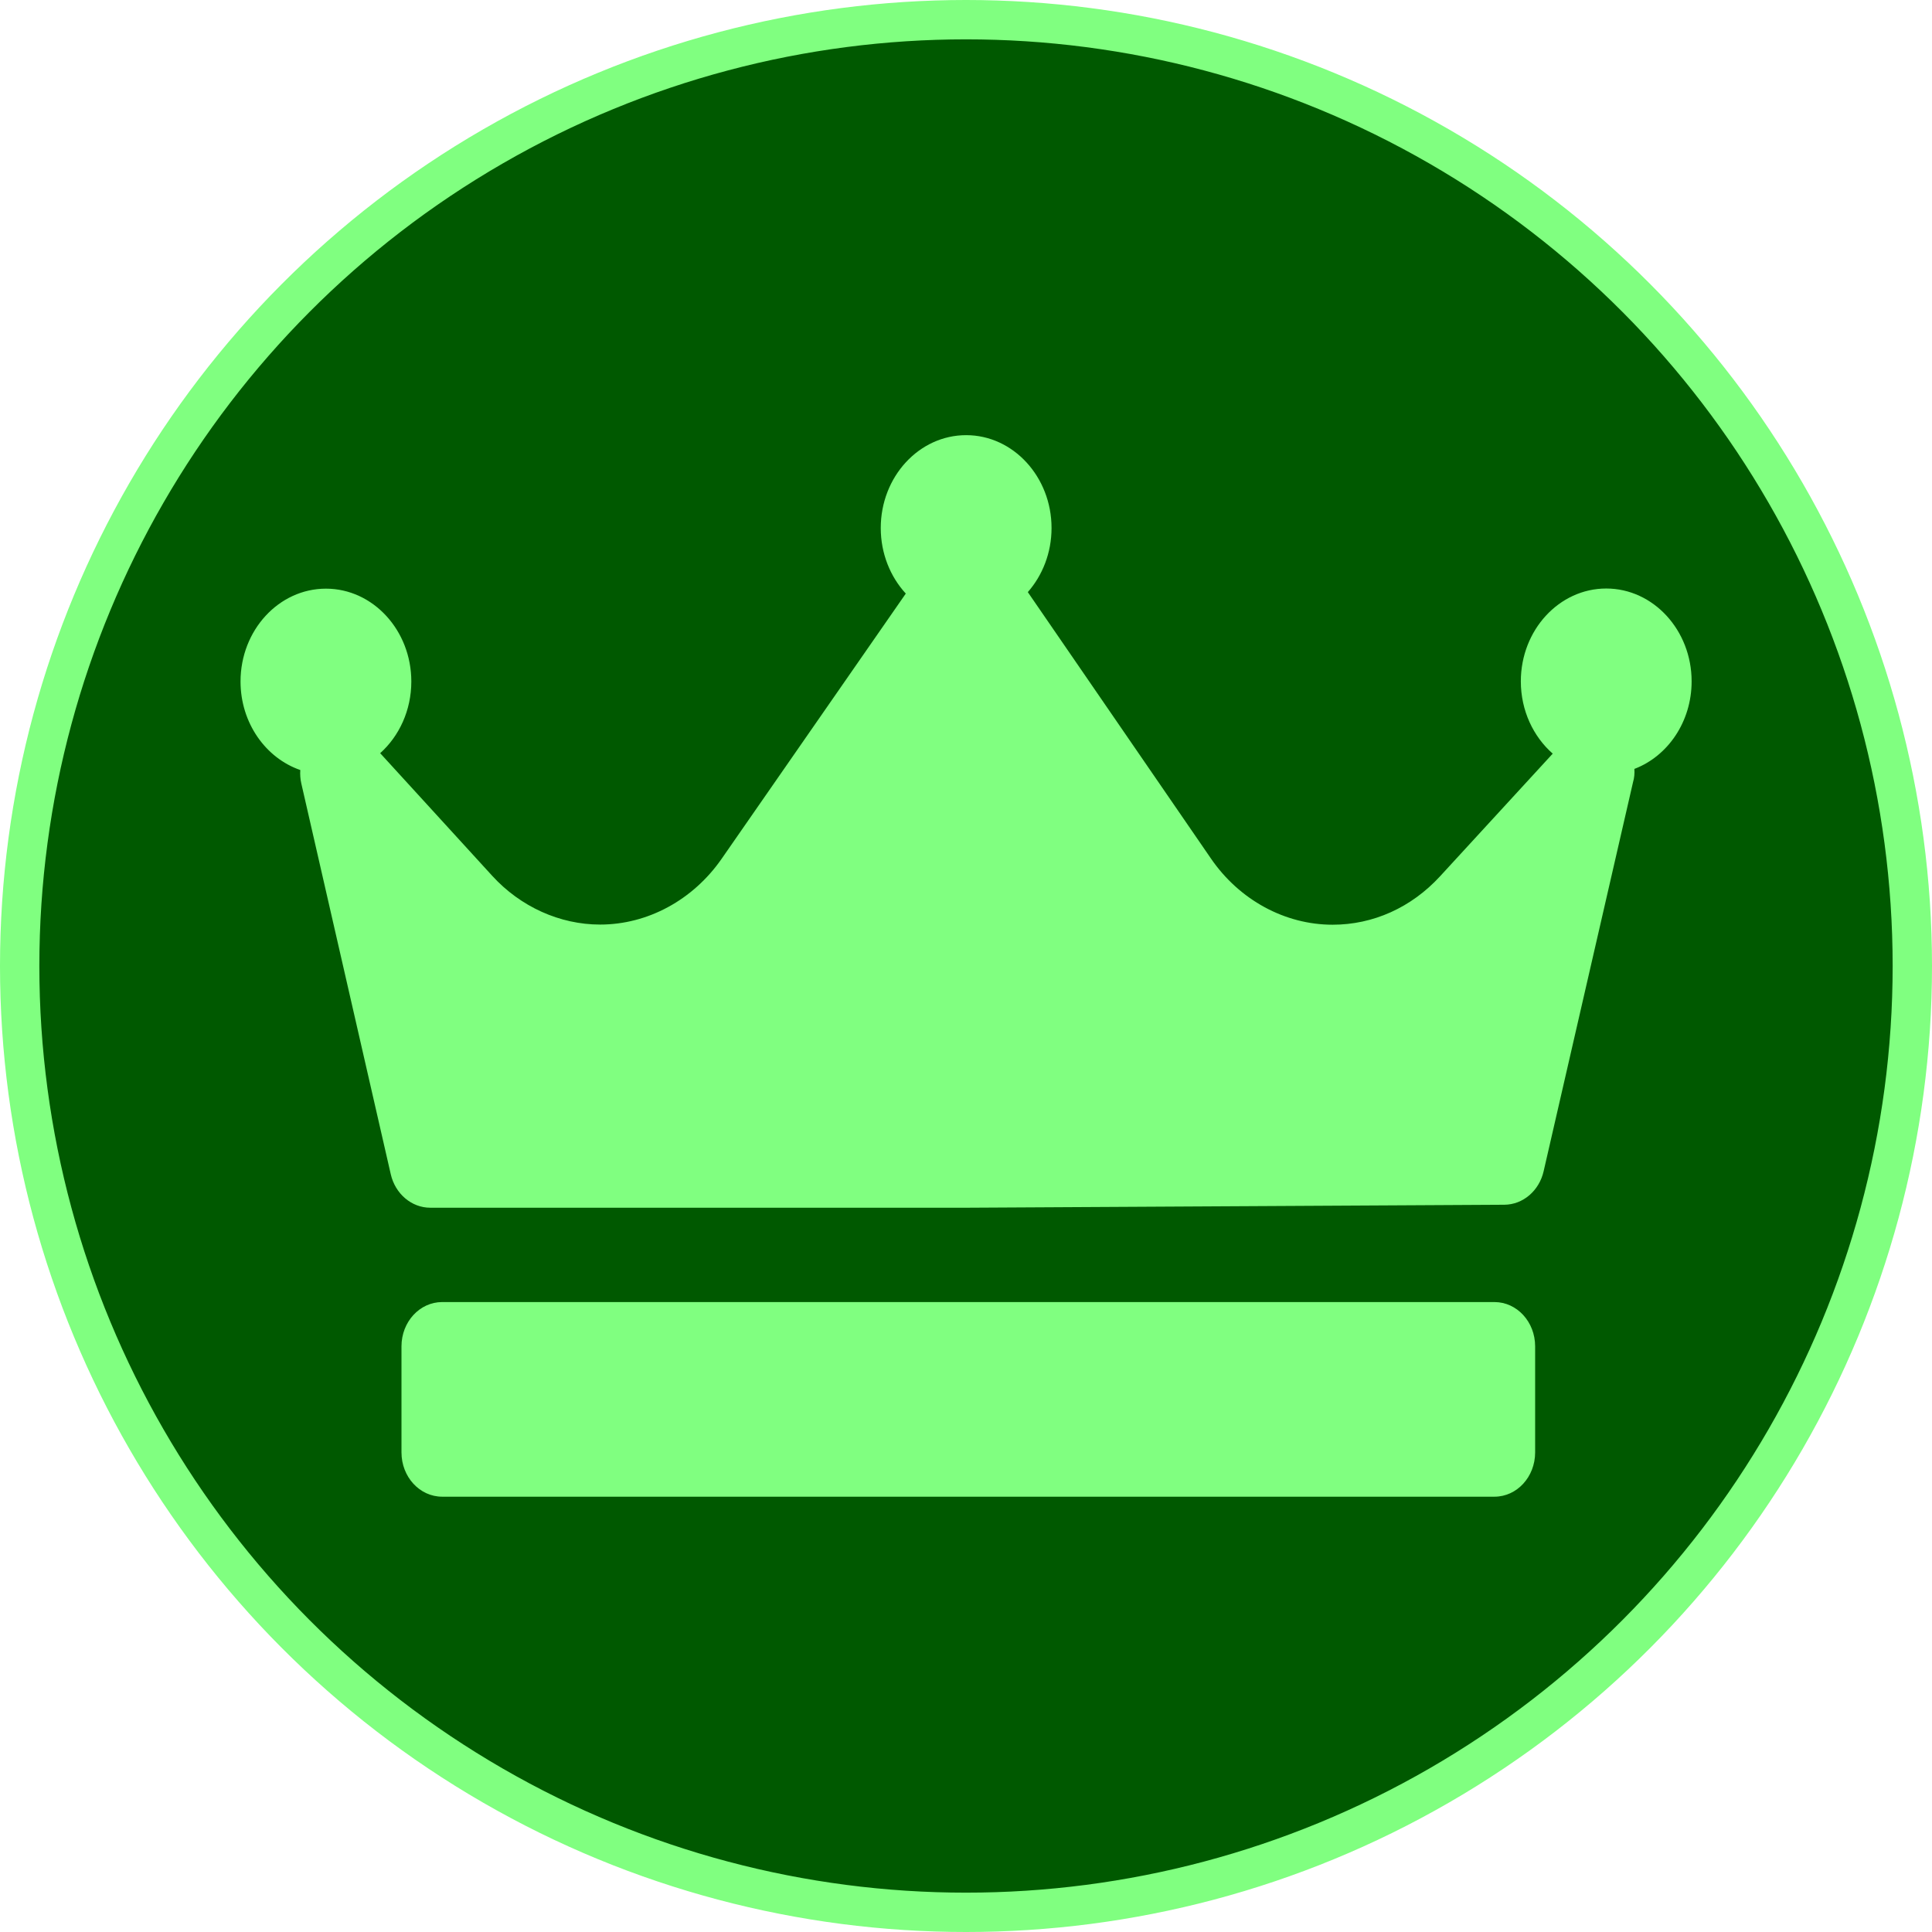 <svg width="60" height="60" version="1.1" viewBox="0 0 12.964 12.964" xmlns="http://www.w3.org/2000/svg">
 <circle cx="6.482" cy="6.482" r="6.35" fill="#005900" stroke="#80ff80" stroke-width=".264"></circle>
 <path d="m10.967 5.16c0.002 0.029-4.62e-4 0.059-0.009 0.088l-0.6 2.611c-0.03 0.132-0.139 0.224-0.263 0.225l-3.603 0.02h-3.605c-0.125 0-0.235-0.093-0.265-0.225l-0.6-2.621c-0.007-0.03-0.009-0.061-0.007-0.091-0.232-0.08-0.401-0.316-0.401-0.594 0-0.344 0.257-0.623 0.573-0.623s0.573 0.28 0.573 0.623c0 0.194-0.082 0.367-0.209 0.481l0.752 0.823c0.19 0.208 0.454 0.327 0.724 0.327 0.319 0 0.623-0.165 0.815-0.441l1.236-1.78c-0.104-0.113-0.168-0.269-0.168-0.44 0-0.344 0.257-0.623 0.573-0.623s0.573 0.28 0.573 0.623c0 0.167-0.061 0.318-0.159 0.43 3.251e-4 4.743e-4 7.314e-4 8.806e-4 0.001 0.002l1.227 1.785c0.191 0.279 0.497 0.445 0.817 0.445 0.272 0 0.528-0.115 0.721-0.325l0.756-0.823c-0.13-0.114-0.214-0.289-0.214-0.485 0-0.344 0.257-0.623 0.573-0.623s0.573 0.28 0.573 0.623c0 0.271-0.16 0.502-0.383 0.587zm-0.666 3.874c0-0.164-0.122-0.297-0.273-0.297h-7.061c-0.151 0-0.273 0.133-0.273 0.297v0.712c0 0.164 0.122 0.297 0.273 0.297h7.061c0.151 0 0.273-0.133 0.273-0.297z" fill="#80ff80" stroke-width=".038"/>
</svg>

